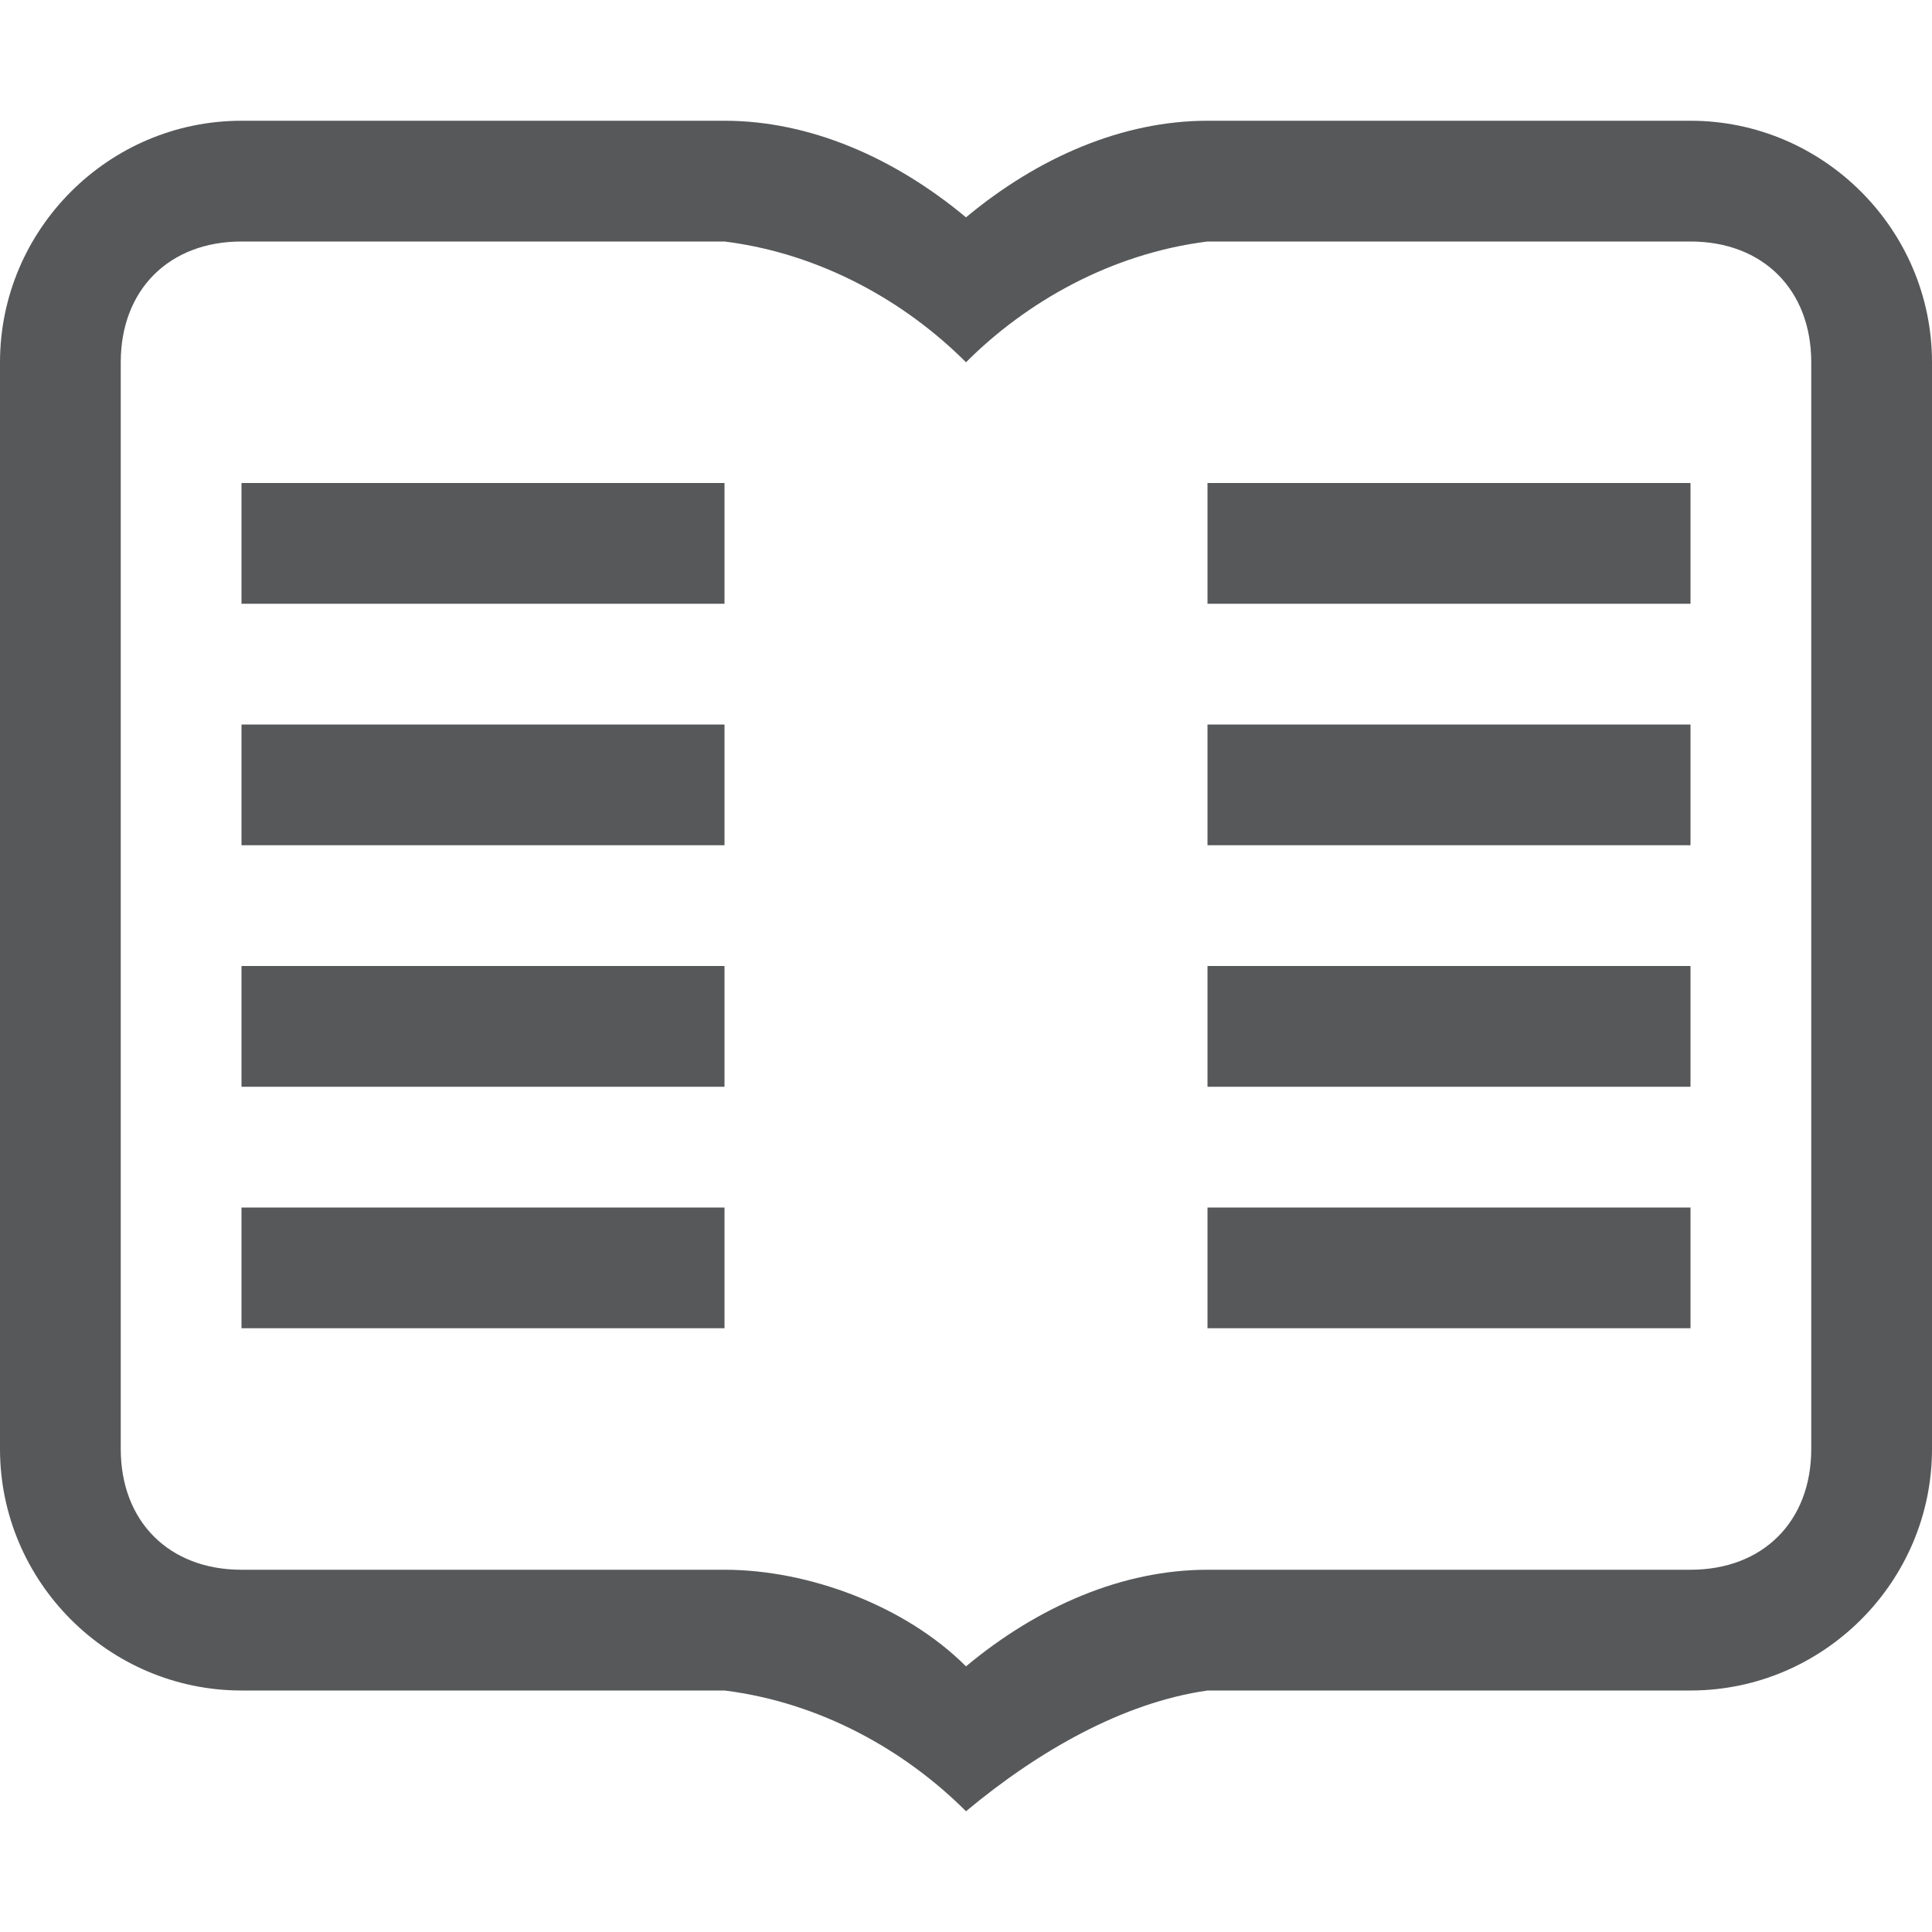 <?xml version="1.0" encoding="utf-8"?>
<!-- Generator: Adobe Illustrator 24.0.0, SVG Export Plug-In . SVG Version: 6.00 Build 0)  -->
<svg version="1.1" id="视图" xmlns="http://www.w3.org/2000/svg" xmlns:xlink="http://www.w3.org/1999/xlink" x="0px" y="0px"
	 viewBox="0 0 16 16" style="enable-background:new 0 0 16 16;" xml:space="preserve">
<style type="text/css">
	.st0{opacity:0.75;fill:#1F2022;}
</style>
<path class="st0" d="M0,3v9c0,1.1,0.9,2,2,2h4c0.8,0.1,1.5,0.5,2,1c0.6-0.5,1.3-0.9,2-1h4c1.1,0,2-0.9,2-2V3c0-1.1-0.9-2-2-2h-4
	C9.3,1,8.6,1.3,8,1.8C7.4,1.3,6.7,1,6,1H2C0.9,1,0,1.9,0,3z M1,3c0-0.6,0.4-1,1-1h4c0.8,0.1,1.5,0.5,2,1c0.5-0.5,1.2-0.9,2-1h4
	c0.6,0,1,0.4,1,1v9c0,0.6-0.4,1-1,1h-4c-0.7,0-1.4,0.3-2,0.8C7.5,13.3,6.7,13,6,13H2c-0.6,0-1-0.4-1-1V3z M2,4v1h4V4H2z M10,4v1h4V4
	H10z M2,6v1h4V6H2z M10,6v1h4V6H10z M2,8v1h4V8H2z M10,8v1h4V8H10z M2,10v1h4v-1H2z M10,10v1h4v-1H10z"/>
</svg>
